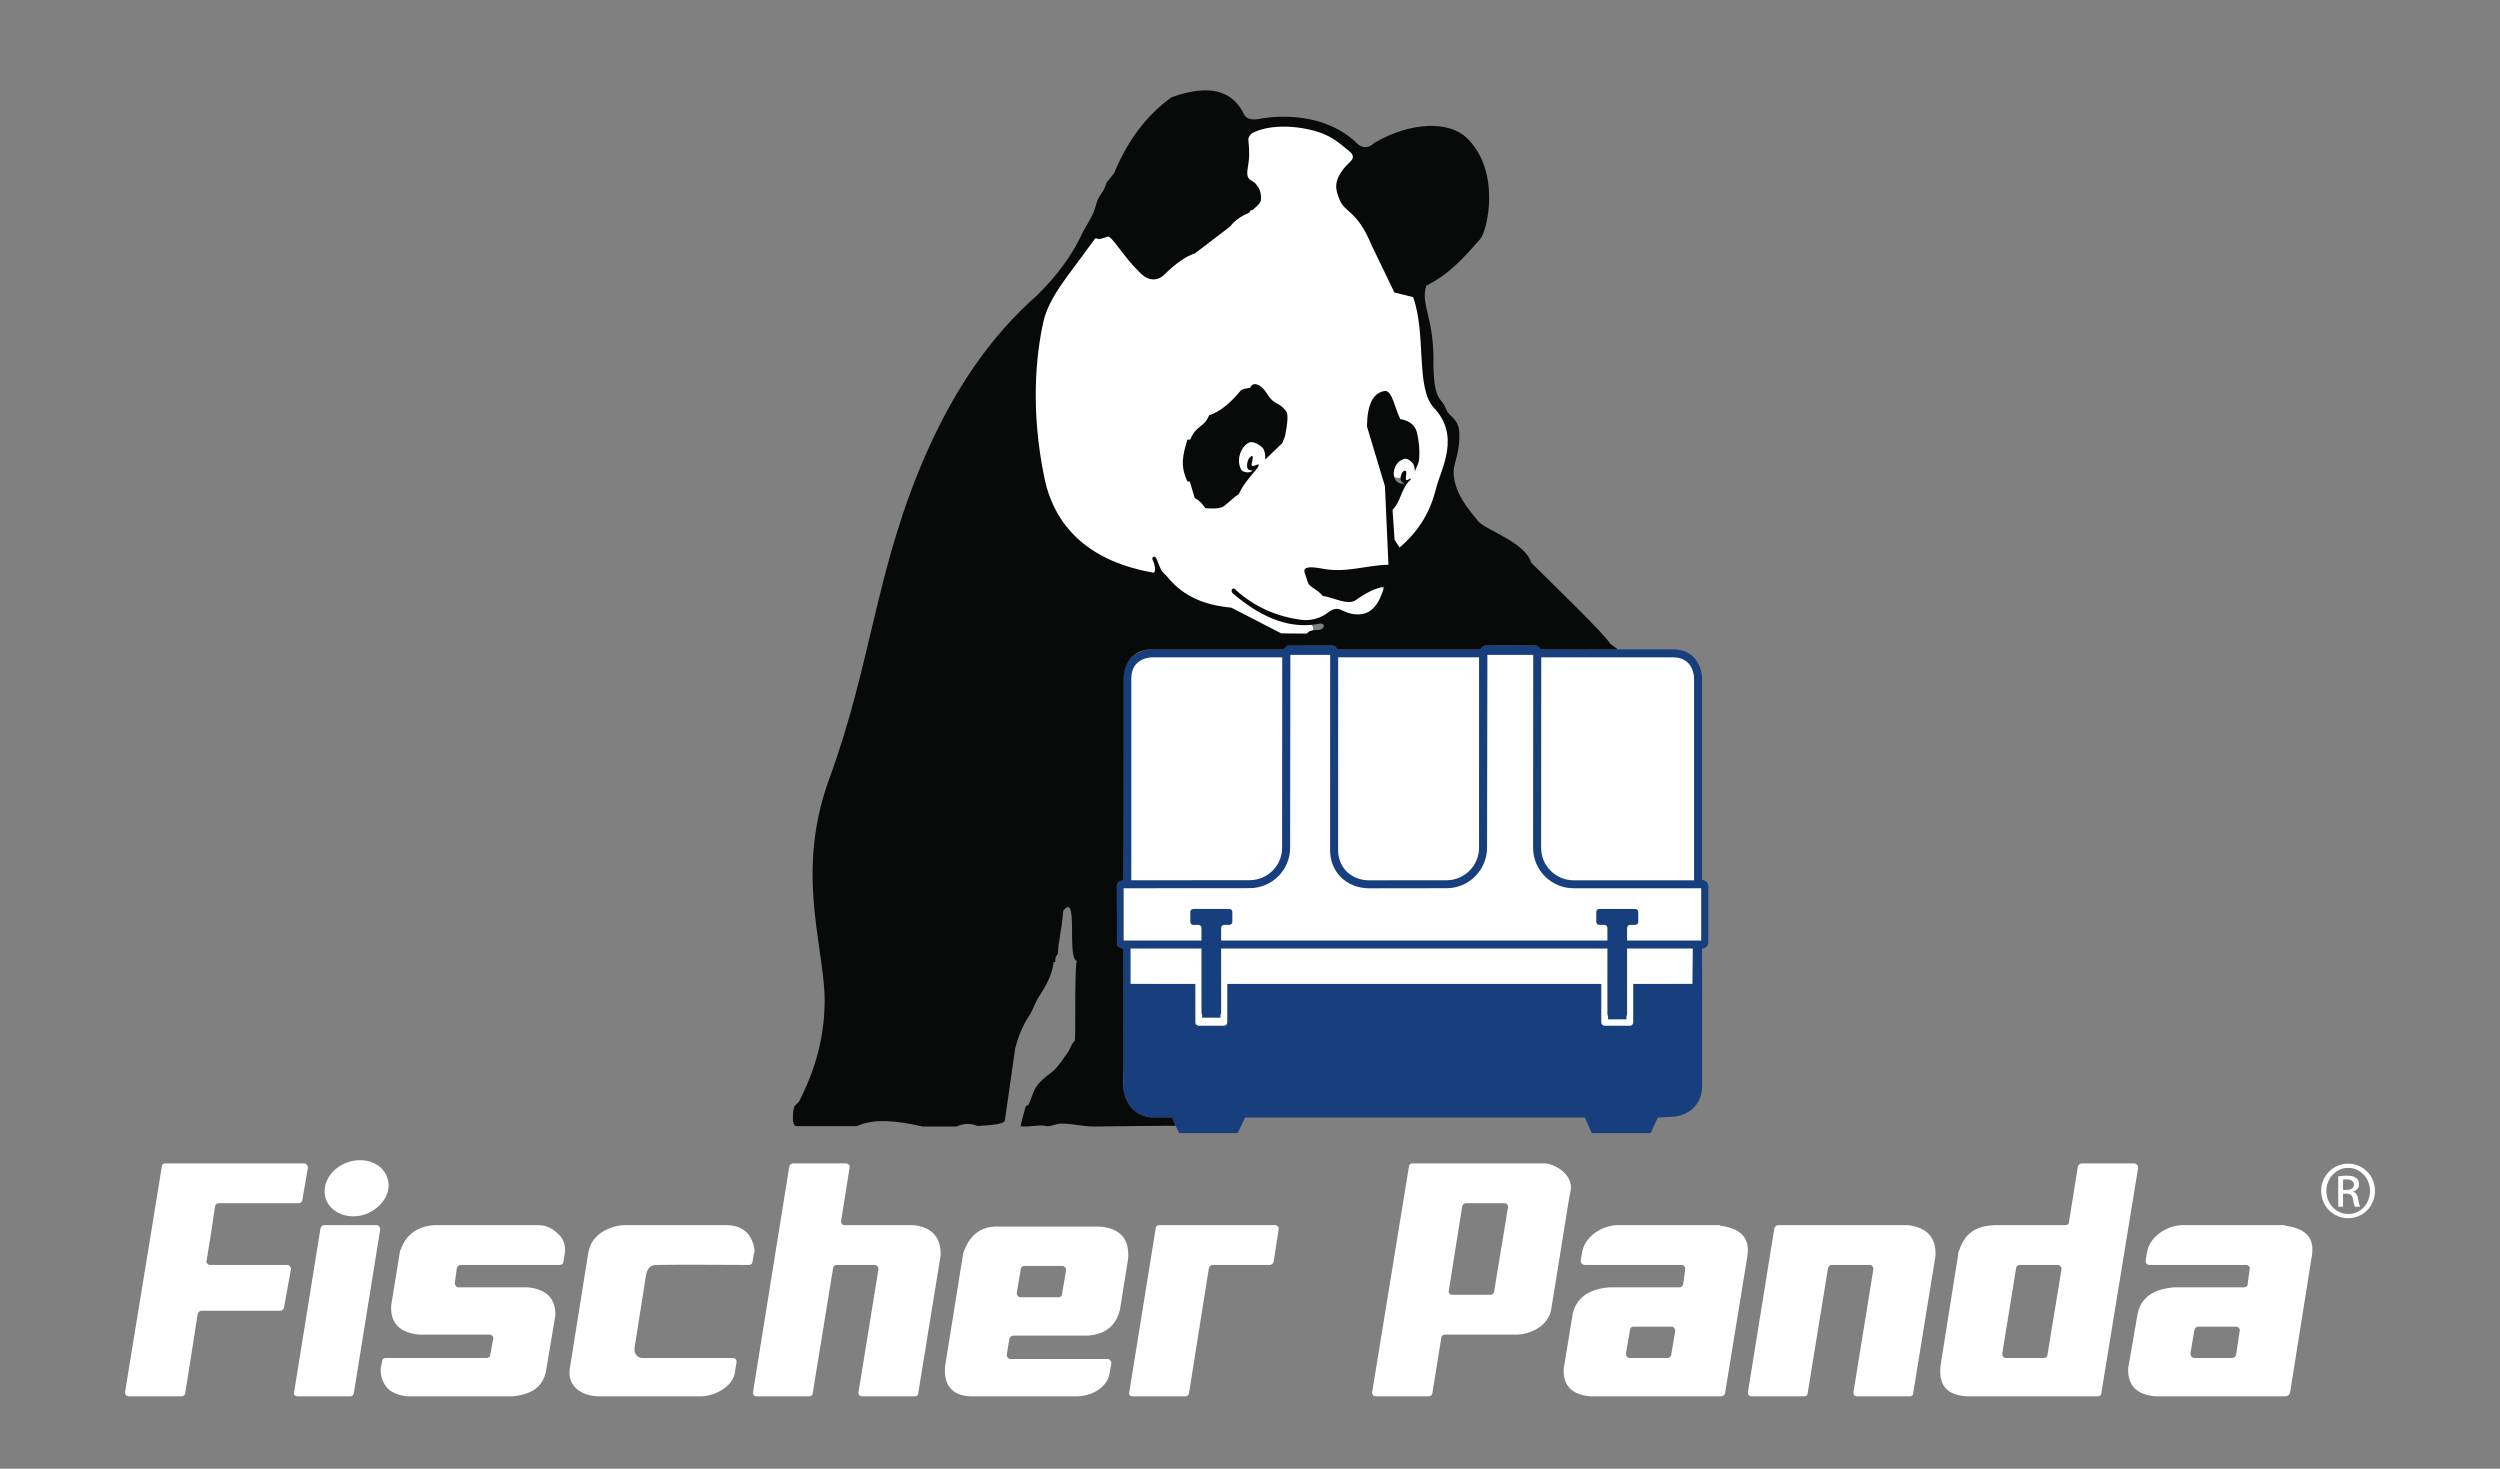 <?xml version="1.0" encoding="UTF-8"?>
<svg xmlns="http://www.w3.org/2000/svg" viewBox="0 0 160 94">

<rect x="0" y="0" width="160" height="94" fill="#808080" stroke="none"/>

<defs
   id="defs21" />
<g
   id="g885"
   transform="matrix(1.2,0,0,-1.2,-491.71,435.054)">
  <g
     id="g967"
     transform="matrix(0.494,0,0,0.494,428.074,173.576)">
    <path
       id="path887"
       style="fill:#ffffff;fill-opacity:1;fill-rule:nonzero;stroke:none"
       d="m 143.792,312.014 c 2.327,0 2.353,-2.704 2.353,-2.799 l -0.15,-43.925 c 0,-2.564 -2.986,-2.592 -3.091,-2.592 l -1.898,-0.09 c 0,0 -0.547,-1.172 -0.777,-1.658 -0.789,0 -4.503,0 -5.301,0 -0.224,0.488 -0.766,1.682 -0.766,1.682 H 96.449 c 0,0 -0.562,-1.195 -0.792,-1.682 -0.79,0 -4.5,0 -5.298,0 -0.223,0.486 -0.77,1.682 -0.77,1.682 H 87.237 c -2.57,0 -2.601,2.486 -2.601,2.594 0,0.002 -0.007,15.439 -0.007,15.439 0,0 -0.527,0 -0.711,0 0,0.248 0,6.189 0,6.441 0.182,0 0.68,0 0.68,0 l 0.031,0.326 v 21.783 c 0,2.322 2.257,2.792 2.354,2.792 h 12.795 c 0,0 1.988,-0.102 2.029,-0.024 0.244,0 4.174,0 4.418,0 0.053,-0.095 37.567,0.032 37.567,0.032 z" />
    <path
       id="path889"
       style="fill:#173e7d;fill-opacity:1;fill-rule:nonzero;stroke:none"
       d="m 146.681,287.523 c 0,0.824 0,21.75 0,21.75 0,1.091 -0.661,3.154 -3.158,3.154 0,0 -13.65,0 -14.273,0 -0.107,0.234 -0.3,0.421 -0.572,0.421 h -5.354 c -0.274,0 -0.465,-0.187 -0.573,-0.421 h -15.44 c -0.108,0.234 -0.3,0.421 -0.573,0.421 h -4.685 c -0.274,0 -0.465,-0.187 -0.574,-0.421 -0.621,0 -14.117,0 -14.117,0 -1.094,0 -3.161,-0.658 -3.161,-3.154 0,0 0,-20.429 0,-21.784 h -0.032 c -0.375,0 -0.68,-0.303 -0.68,-0.675 v -6.01 c 0,-0.373 0.304,-0.678 0.68,-0.678 h 0.032 c 0,-1.417 0.007,-14.844 0.007,-14.844 0,-1.178 0.712,-3.402 3.409,-3.402 h 1.832 l 0.769,-1.684 h 6.333 l 0.79,1.684 h 36.679 l 0.768,-1.684 h 6.335 l 0.787,1.684 1.372,0.065 c 1.18,0 3.411,0.712 3.411,3.402 l -0.009,14.78 c 0.371,0.008 0.672,0.305 0.672,0.68 v 6.041 c 0,0.369 -0.302,0.668 -0.672,0.674 z" />
    <path
       id="path891"
       style="fill:#1c355a;fill-opacity:1;fill-rule:nonzero;stroke:none"
       d="M 145.907,306.254 Z" />
    <path
       id="path893"
       style="fill:#ffffff;fill-opacity:1;fill-rule:nonzero;stroke:none"
       d="m 129.321,311.562 h 14.202 c 2.229,0 2.294,-2.055 2.294,-2.289 v -21.784 h -12.999 c -1.936,0 -3.511,1.567 -3.511,3.498 l 0.014,20.574 z" />
    <path
       id="path895"
       style="fill:#ffffff;fill-opacity:1;fill-rule:nonzero;stroke:none"
       d="m 107.396,311.562 h 15.211 l -0.002,-20.538 c 0,-1.946 -1.568,-3.529 -3.502,-3.529 l -8.348,-0.008 c -1.95,0 -3.365,1.377 -3.365,3.274 l 0.006,20.801 z" />
    <path
       id="path897"
       style="fill:#ffffff;fill-opacity:1;fill-rule:nonzero;stroke:none"
       d="m 85.064,309.273 c 0,2.226 2.06,2.289 2.296,2.289 h 13.996 l -0.015,-20.563 c 0,-1.928 -1.575,-3.498 -3.512,-3.498 l -12.766,-0.01 v 21.783 z" />
    <path
       id="path899"
       style="fill:#ffffff;fill-opacity:1;fill-rule:nonzero;stroke:none"
       d="m 132.818,286.629 c -2.413,0 -4.377,1.955 -4.377,4.358 0,0 0.013,20.472 0.013,20.837 l -4.947,0.004 -0.036,-20.805 c 0,-2.42 -1.959,-4.388 -4.366,-4.388 l -8.348,-0.011 c -2.453,0 -4.234,1.742 -4.234,4.136 0,0 0.008,20.699 0.008,21.064 h -4.295 c 0,-0.12 -0.028,-20.827 -0.028,-20.827 0,-2.4 -1.964,-4.357 -4.377,-4.357 0,0 -11.635,-0.009 -13.595,-0.01 v -5.64 c 0.004,0 3.314,-9.8e-4 8.4,-9.8e-4 v 1.333 c 0,0.354 -0.344,0.354 -0.344,0.354 h -0.515 c -0.344,0 -0.344,0.35 -0.344,0.35 v 1.023 c 0,0.348 0.344,0.348 0.344,0.348 h 3.846 c 0.347,0 0.347,-0.348 0.347,-0.348 v -1.023 c 0,-0.35 -0.347,-0.35 -0.347,-0.35 0,0 -0.513,0 -0.515,0 -0.348,0 -0.348,-0.354 -0.348,-0.354 v -1.333 c 11.631,0 30.232,-0.002 41.702,-0.002 v 1.335 c 0,0.354 -0.344,0.354 -0.344,0.354 h -0.516 c -0.345,0 -0.345,0.35 -0.345,0.35 v 1.023 c 0,0.348 0.345,0.348 0.345,0.348 h 3.847 c 0.346,0 0.346,-0.348 0.346,-0.348 v -1.023 c 0,-0.35 -0.346,-0.35 -0.346,-0.35 0,0 -0.514,0 -0.515,0 -0.347,0 -0.347,-0.354 -0.347,-0.354 v -1.335 c 4.864,0 8.001,-9.8e-4 8.001,-9.8e-4 h 4.9e-4 v 5.642 c -0.36,0 -13.771,0 -13.771,0 z" />
    <path
       id="path901"
       style="fill:#ffffff;fill-opacity:1;fill-rule:nonzero;stroke:none"
       d="m 98.055,368.521 c -0.271,-0.148 -0.643,-0.513 -0.7,-0.905 -0.005,-0.034 -0.007,-0.078 -0.007,-0.118 0,-0.024 4.8e-4,-0.047 0.002,-0.068 l 0.088,-1.462 c 0,-0.494 -0.047,-0.964 -0.163,-1.624 -0.002,-0.012 -0.044,-0.485 -0.044,-0.485 0,-0.462 0.156,-0.808 0.463,-1.027 l 0.275,-0.18 c 0.212,-0.13 0.278,-0.17 0.533,-0.577 0.143,-0.23 0.21,-0.52 0.21,-0.912 0,0 -0.003,-0.111 -0.007,-0.19 -0.049,-0.211 -0.355,-0.485 -0.563,-0.662 -0.104,-0.054 -0.284,-0.147 -0.284,-0.147 -0.141,-0.073 -0.243,-0.199 -0.318,-0.338 -0.857,-0.38 -1.512,-0.854 -2.024,-1.479 -0.075,-0.057 -3.869,-2.952 -3.869,-2.952 0,0 -3.382,-2.38 -3.39,-2.386 -0.893,-0.678 -1.699,-0.024 -2.1,0.425 -0.015,0.017 -0.03,0.032 -0.046,0.048 -0.726,0.688 -1.428,1.604 -1.992,2.339 -0.55,0.716 -0.872,1.114 -1.108,1.307 -0.217,0.178 -0.512,0.229 -0.776,0.132 -0.538,-0.195 -0.711,-0.168 -0.718,-0.167 -0.291,0.05 -0.592,-0.064 -0.772,-0.297 l -0.222,-0.287 c -0.07,-0.097 -0.161,-0.223 -0.235,-0.363 0.014,0.022 0.008,0.05 0.024,0.072 l -1.406,-1.908 c -1.775,-2.375 -3.18,-4.254 -3.667,-6.419 -0.382,-1.694 -0.838,-4.461 -0.838,-8.023 0,-2.959 0.315,-5.983 0.937,-8.989 1.168,-5.669 5.097,-9.183 11.677,-10.441 0.272,-0.052 0.564,-0.024 0.751,0.181 0.1,0.11 0.127,0.234 0.158,0.359 0.011,-0.025 0.026,-0.06 0.026,-0.06 0.033,-0.076 0.088,-0.17 0.142,-0.232 l 0.336,-0.384 c 0.022,-0.025 0.303,-0.321 0.303,-0.321 1.602,-1.992 3.848,-3.079 7.016,-3.39 0.234,-0.121 5.254,-2.707 5.254,-2.707 0.111,-0.057 0.235,-0.087 0.359,-0.088 l 2.524,-0.019 c -0.062,4.9e-4 -0.115,0.023 -0.172,0.038 0.08,-4.9e-4 0.159,-0.005 0.238,-0.004 0.434,0.008 0.758,0.346 0.758,0.779 0,0.002 0,0.003 0,0.005 -0.002,0.311 -0.197,0.565 -0.465,0.69 0.848,0.068 1.672,0.35 2.371,0.911 0.308,0.242 0.647,0.312 0.925,0.186 0.831,-0.408 1.598,-0.652 2.566,-0.481 0.877,0.163 1.551,0.744 2.07,1.777 0.012,0.023 0.023,0.048 0.032,0.073 l 0.173,0.455 c 0.111,0.291 0.043,0.62 -0.175,0.841 -0.218,0.222 -0.545,0.297 -0.838,0.192 -0.809,-0.291 -1.504,-0.658 -2.187,-1.155 -0.478,-0.389 -1.383,-0.104 -2.181,0.148 -0.398,0.125 -0.769,0.232 -1.098,0.275 -0.246,0.292 -0.57,0.537 -0.874,0.747 -0.205,0.141 -0.514,0.355 -0.548,0.453 l -0.375,1.128 c 0,-4.9e-4 0,-4.9e-4 0,-4.9e-4 0,0.004 -0.01,0.059 -0.011,0.063 0.013,-0.004 0.263,0.14 1.514,-0.101 1.659,-0.324 3.154,-0.094 4.601,0.128 l 2.201,0.254 c 0.405,0.046 0.747,0.394 0.747,0.798 0,0.011 -0.357,8.018 -0.357,8.018 -0.003,0.066 -0.014,0.13 -0.033,0.192 0,0 -1.835,6.104 -1.906,6.342 0.04,3.095 1.166,3.376 1.625,3.44 0.263,-0.015 0.587,-0.951 0.782,-1.516 0.012,-0.032 0.43,-1.093 0.43,-1.093 0.095,-0.241 0.301,-0.421 0.554,-0.482 1.015,-0.246 1.245,-0.802 1.329,-1.199 0.158,-0.709 0.237,-1.396 0.237,-2.051 l -0.015,-0.484 c -0.011,-0.173 -0.038,-0.3 -0.071,-0.42 -0.045,0.062 -0.087,0.109 -0.12,0.141 -0.509,0.511 -0.93,0.532 -1.191,0.459 -0.063,-0.018 -0.115,-0.059 -0.172,-0.091 -0.621,-0.173 -0.987,-0.815 -1.12,-1.367 -0.014,-0.059 -0.021,-0.116 -0.021,-0.173 0,-0.305 0.195,-0.574 0.49,-0.707 0.284,-0.127 0.607,-0.035 0.841,0.166 0.036,-0.144 0.094,-0.282 0.197,-0.383 0.032,-0.031 0.074,-0.05 0.11,-0.076 -0.02,-0.03 -0.024,-0.065 -0.04,-0.098 -0.042,-0.036 -0.104,-0.042 -0.137,-0.087 -0.324,-0.434 -0.559,-0.948 -0.726,-1.348 -0.18,-0.428 -0.406,-0.913 -0.716,-1.262 -0.13,-0.146 -0.159,-0.311 -0.159,-0.505 0,-0.019 0.019,-0.095 0.019,-0.113 l 0.144,-2.93 c 0.009,-0.133 0.053,-0.263 0.124,-0.375 l 0.181,-0.284 c 0.127,-0.198 0.335,-0.331 0.568,-0.361 0.234,-0.03 0.469,0.045 0.643,0.205 1.886,1.74 3.056,3.728 3.684,6.257 l 0.399,1.236 c 0.396,1.125 0.851,2.422 0.851,3.812 0,1.489 -0.547,2.813 -1.627,3.937 -0.981,1.082 -1.105,3.333 -1.237,5.717 -0.103,1.87 -0.22,3.99 -0.828,5.839 -0.086,0.261 -0.3,0.458 -0.566,0.524 0,0 -1.125,0.277 -1.61,0.396 -0.285,0.591 -2.38,4.933 -2.38,4.933 -0.995,2.411 -1.916,3.232 -2.589,3.831 -0.383,0.342 -0.66,0.588 -0.847,1.04 -0.225,0.533 -0.362,0.943 -0.362,1.353 0,0.333 0.083,0.878 0.778,1.745 0.056,0.058 0.444,0.468 0.444,0.468 0.322,0.307 0.574,0.548 0.574,0.973 l -0.312,0.7 c -0.05,0.112 0.014,-4.9e-4 -0.081,0.078 l -0.426,0.353 c -1.089,0.913 -2.22,1.861 -4.859,2.296 -3.106,0.52 -4.947,-0.176 -5.594,-0.499 z" />
    <path
       id="path903"
       style="fill:#070a09;fill-opacity:1;fill-rule:nonzero;stroke:none"
       d="m 113.864,330.442 c -0.895,0.549 -0.38,2.234 0.489,2.459 0,0 0.36,0.364 1.013,-0.291 0.15,-0.148 0.332,-0.471 0.296,-1.02 0.218,0.645 0.444,0.841 0.487,1.531 0.051,0.841 -0.027,1.717 -0.229,2.623 -0.161,0.761 -0.661,1.339 -1.817,1.54 -0.579,1.117 -0.859,3.059 -1.638,3.038 -1.278,-0.161 -1.939,-1.442 -1.96,-3.836 l 1.94,-6.454 0.378,-8.472 c -2.478,-0.062 -4.595,-0.921 -7.153,-0.422 -1.139,0.219 -2.119,0.261 -1.898,-0.42 l 0.378,-1.139 c 0.141,-0.398 1.161,-0.796 1.58,-1.398 0.959,-0.059 2.756,-1.117 3.635,-0.398 1.041,0.759 2.039,1.237 3.019,1.417 -0.141,-0.479 -0.32,-0.938 -0.52,-1.358 -0.401,-0.799 -0.96,-1.438 -1.818,-1.597 -0.901,-0.16 -1.6,0.078 -2.378,0.461 -0.439,0.198 -0.92,0.04 -1.279,-0.241 -0.919,-0.738 -2.039,-1 -3.077,-0.841 -2.436,0.342 -4.875,1.281 -7.114,3.339 -0.28,0.14 -0.418,-0.241 -0.199,-0.48 3.555,-3.038 6.594,-3.857 9.452,-3.275 0.617,0.038 0.519,-0.702 -0.32,-0.702 -0.541,0.021 -0.9,-0.098 -1.12,-0.38 l -2.757,0.021 -5.396,2.779 c -2.798,0.26 -5.154,1.157 -6.893,3.315 -0.201,0.242 -0.48,0.441 -0.661,0.739 -0.22,0.399 -0.36,0.9 -0.559,1.297 -0.158,0.3 -0.54,0.103 -0.378,-0.198 0.318,-0.641 0.378,-1.541 -0.021,-1.36 -6.255,1.121 -10.471,4.42 -11.668,10.231 -1.5,7.251 -0.931,13.179 -0.1,16.864 0.595,2.642 2.713,4.99 5.01,8.192 0.34,0.456 0.624,0.939 0.745,0.777 0.142,-0.157 0.786,0.043 1.185,0.203 0.4,0.138 1.793,-2.279 3.351,-3.757 0.999,-1.118 1.939,-0.999 2.599,-0.498 v 0 c 1.478,1.458 2.596,2.176 3.455,2.436 l 3.798,2.898 c 0.597,0.759 1.337,1.201 2.098,1.519 0.06,0.02 0,0.12 0.06,0.179 0.059,0.081 0.159,-0.017 0.42,0.22 0.379,0.323 0.699,0.621 0.759,0.941 0.039,0.598 -0.06,1.018 -0.261,1.341 -0.4,0.637 -0.459,0.539 -0.9,0.854 -0.279,0.2 -0.378,0.543 -0.279,1.16 0.222,1.261 0.201,1.847 0.081,3.185 -0.021,0.281 0.281,0.62 0.499,0.739 0.96,0.479 2.758,0.915 5.396,0.474 2.898,-0.478 3.874,-1.568 5.154,-2.604 0.64,-0.7 -0.178,-1.023 -0.699,-1.681 -1.176,-1.459 -0.959,-2.33 -0.48,-3.467 0.581,-1.399 1.879,-1.099 3.456,-4.915 l 2.441,-5.058 2.022,-0.498 c 1.44,-4.035 0.26,-9.771 2.219,-11.93 2.937,-3.056 0.799,-6.612 0.28,-8.651 -0.619,-2.498 -1.764,-4.576 -3.962,-6.458 l -0.539,0.845 -0.222,3.233 c 0.809,0.725 0.965,2.263 1.787,3.086 l 0.152,0.154 c 0.2,0.407 -0.361,-0.19 -0.479,0 -0.115,0.189 0.249,1.115 -0.207,0.958 -0.356,-0.123 -0.488,-0.974 -0.304,-1.109 0.072,-0.055 0.263,-0.218 0.325,-0.234 -0.225,-0.047 -0.42,-0.064 -0.674,0.094 m -12.109,7.721 c -0.958,1.181 -1.179,0.459 -2.138,1.998 -0.558,0.899 -1.459,1.218 -1.719,0.5 -0.299,-0.043 -0.858,-0.102 -1.058,-0.339 -0.879,-1.06 -2.057,-2.22 -3.377,-2.619 -0.52,-1.358 -1.398,-1.039 -2.038,-2.638 h -0.301 c -0.54,-1.716 -0.778,-2.896 0,-4.516 l 0.26,-0.021 0.52,-1.759 c 0.519,-0.279 0.86,-0.659 1.141,-1.097 1.038,-0.1 1.856,-0.039 2.178,0.34 l 1.038,0.879 c 0.161,0.179 0.339,0.137 0.458,0.397 0.417,0.917 1.23,1.835 1.792,2.506 -0.007,-0.006 -0.017,-0.009 -0.025,-0.016 0.169,0.147 0.267,0.357 0.292,0.406 0.278,0.544 -0.626,-0.184 -0.715,0.101 -0.082,0.264 0.354,1.232 -0.078,0.966 -0.437,-0.272 -0.542,-1.208 -0.297,-1.392 0.083,-0.059 0.179,-0.125 0.478,-0.132 -0.367,-0.36 -1.07,-0.151 -1.196,0.041 -0.625,0.95 -0.16,2.562 0.869,3.014 0,0 0.639,0.154 1.411,-0.617 0.178,-0.179 0.312,-0.701 0.275,-1.248 l 1.833,1.77 0.3,0.738 c 0.281,1.42 0.378,2.438 0.099,2.737 M 84.233,309.17 c 0,2.088 1.345,3.256 2.97,3.256 0.363,0 13.936,0 14.273,0 0.226,0.226 0.296,0.343 0.461,0.409 1.518,0 2.573,0.012 4.797,0.012 0.415,-0.012 0.451,-0.226 0.573,-0.421 5.078,0 10.59,0 15.44,0 0.116,0.189 0.308,0.421 0.573,0.421 1.183,0.002 4.264,0.036 5.415,-0.004 0.226,0 0.387,-0.216 0.512,-0.416 1.309,0 2.193,0 3.119,0 1.58,0 1.901,-0.035 2.159,0 0.688,0 2.176,0 3.064,0 -0.4,0.297 -0.83,0.599 -0.825,0.599 -0.464,0.909 -6.258,6.489 -8.517,8.744 -0.7,2.24 -4.755,3.439 -5.735,4.479 -1.058,1.316 -2.657,3.135 -2.657,5.391 0,0.819 0.837,2.439 0.58,4.576 -0.279,1.299 -1.078,1.299 -1.4,2.178 -0.458,1.26 -1.275,0.661 -1.357,4.658 0.14,5.153 -1.419,6.474 -0.78,8.628 2.519,1.243 4.156,3.138 5.834,5.037 0.781,0.898 2.28,7.334 -1.458,10.928 -1.898,1.82 -5.959,1.78 -9.97,-0.537 -0.926,-0.927 -1.739,-0.183 -1.739,-0.183 -4.172,4.176 -10.608,2.779 -10.608,2.779 0,0 -1.308,-0.327 -1.7,0.44 -1.219,2.538 -3.636,3.399 -7.851,1.88 -2.658,-1.898 -4.736,-4.633 -6.196,-8.191 L 82.375,362.791 c -0.28,-1.096 -0.831,-1.24 -1.11,-2.336 -0.319,-1.322 -1.069,-2.219 -1.487,-3.096 -1.098,-2.38 -2.758,-4.639 -4.956,-6.775 v 0 c -4.915,-4.336 -8.69,-9.871 -11.709,-16.582 -5.693,-12.711 -5.954,-22.761 -10.688,-35.629 -3.518,-9.712 -0.759,-17.285 -0.479,-23.198 0.12,-4.558 -1.08,-8.293 -2.737,-11.532 -0.082,-0.156 -0.46,-0.416 -0.521,-0.576 -0.099,-0.32 -0.16,-0.621 -0.16,-1.041 -0.02,-0.418 0.02,-1.119 0.401,-1.076 h 6.514 c 1.917,0.88 4.382,0.557 7.12,-0.045 h 3.597 c 0.618,0.262 1.371,0.44 2.31,0.062 1.699,0.08 2.899,0.242 2.938,0.579 l 1.119,7.813 c 0.32,1.199 0.759,2.359 1.438,3.396 0.619,0.938 0.637,1.5 1.248,2.348 0.316,0.516 0.675,1.105 0.96,1.754 0.251,0.561 0.445,1.17 0.5,1.812 0.058,0 0.116,0 0.175,0 0.011,0.741 0.117,0.545 0.293,0.934 0.019,0.292 0.037,0.585 0.058,0.878 0.154,0.661 0.196,1.509 0.35,2.159 0.059,0.526 0.119,1.053 0.175,1.578 1.661,2.07 0.359,-5.042 1.434,-5.436 -0.249,-1.626 -0.07,-8.526 -0.206,-8.625 -0.425,-0.416 -0.464,-0.893 -0.82,-1.363 -0.496,-0.66 -1.037,-1.551 -1.694,-2.049 -0.557,-0.418 -1.172,-0.893 -1.578,-1.459 -0.424,-0.592 -0.534,-1.283 -0.875,-1.987 -0.092,-0.188 -0.21,-0.091 -0.292,-0.176 -0.07,-0.069 -0.56,-1.981 -0.583,-2.188 1.058,-0.13 2.009,0.238 2.876,0 0.488,0 0.999,0.287 1.486,0.287 1.396,0 2.164,-0.318 3.7,-0.318 1.635,0.019 3.271,0.041 4.906,0.06 1.648,0 2.187,0.025 3.777,0.025 -0.076,0.165 -0.166,0.363 -0.407,0.892 -0.416,0 -2.547,0 -1.832,0 -0.704,-0.043 -2.623,0.205 -3.267,2.417 -0.262,0.644 -0.143,2.304 -0.144,3.18 0,0.437 -0.006,10.771 -0.006,12.649 -0.281,0 -0.684,0.202 -0.684,0.494 0,0.553 -0.019,6.109 -0.019,6.292 0,0.3 0.333,0.576 0.702,0.576 0.032,1.63 0.034,20.848 0.034,21.681 z" />
    <path
       id="path907"
       style="fill:#ffffff;fill-opacity:1;fill-rule:nonzero;stroke:none"
       d="m 138.587,280.127 v -7.072 c 0,-0.098 -0.026,-0.168 -0.066,-0.22 v -0.353 h -1.988 v 0.357 c -0.068,0.1 -0.07,0.215 -0.07,0.215 v 7.072 H 94.761 v -6.898 c 0,-0.098 -0.028,-0.168 -0.067,-0.219 v -0.354 h -1.985 v 0.354 c -0.07,0.1 -0.072,0.219 -0.072,0.219 v 6.898 h -7.652 v -3.819 l 6.992,-0.008 v -4.144 c 0,-0.206 0.166,-0.37 0.366,-0.37 h 2.717 c 0.201,0 0.365,0.164 0.365,0.37 v 4.144 h 40.377 v -4.144 c 0,-0.206 0.164,-0.37 0.366,-0.37 h 2.719 c 0.2,0 0.365,0.164 0.365,0.37 v 4.144 l 6.39,0.008 0.04,3.819 h -7.094 z" />
  </g>
  <g
     id="g971"
     transform="matrix(0.187,0,0,0.187,387.333,239.324)"
     style="fill:#ffffff;fill-opacity:1;stroke:none;stroke-opacity:1">
    <path
       id="path905"
       style="fill:#ffffff;fill-opacity:1;fill-rule:evenodd;stroke:none;stroke-opacity:1"
       d="m 702.897,271.627 h -10.93 c -0.288,0 -0.565,0.141 -0.709,0.424 -0.287,0.285 -0.287,0.569 -0.287,0.852 l 3.975,24.417 c 0,0.427 0.566,0.853 0.995,0.853 h 10.931 c 0.284,0 0.562,-0.143 0.71,-0.425 0.284,-0.143 0.284,-0.427 0.284,-0.854 l -3.979,-24.273 c 0,-0.569 -0.424,-0.993 -0.99,-0.993 v 0 m 15.333,-10.928 h -37.195 v 0 c -5.536,0.281 -8.655,2.836 -7.521,9.648 l 4.827,30.378 0.141,1.276 c 0.145,0 0.145,0 0.145,0.144 1.843,5.821 5.673,7.097 10.077,7.379 v 0 H 709 c 0.568,0 0.993,0.288 0.993,0.852 l 2.554,15.9 c 0.143,0.426 0.568,0.852 1.138,0.852 h 14.904 c 0.29,0 0.566,-0.142 0.853,-0.426 0.145,-0.143 0.285,-0.426 0.285,-0.851 l -10.507,-64.305 c 0,-0.567 -0.421,-0.849 -0.989,-0.849 v 0 m -53.663,0 h -14.903 c -0.425,0 -0.71,0.138 -0.852,0.281 -0.282,0.283 -0.282,0.567 -0.282,0.852 l 5.677,35.061 c 0,0.426 0,0.711 -0.283,0.854 -0.142,0.282 -0.427,0.425 -0.712,0.425 H 642.283 c -0.428,0 -0.85,-0.425 -0.993,-0.853 l -5.823,-35.771 c 0,-0.567 -0.424,-0.849 -0.993,-0.849 h -15.047 c -0.281,0 -0.565,0.138 -0.709,0.281 -0.284,0.283 -0.284,0.567 -0.284,0.852 l 7.523,46.701 c 0.145,0.569 0.568,0.993 1.138,0.993 h 36.907 0.145 c 5.395,-0.709 7.949,-3.547 7.802,-8.518 v -0.14 l -6.384,-39.32 c 0,-0.567 -0.428,-0.849 -0.997,-0.849 v 0 m -445.586,66.714 c -4.828,-1.703 -7.524,-6.388 -6.103,-10.505 1.417,-3.973 6.528,-5.961 11.354,-4.254 4.827,1.842 7.667,6.525 6.104,10.5 -1.418,4.118 -6.529,5.959 -11.355,4.258 v 0 m -14.197,-66.714 h 15.047 c 0.426,0 0.852,0.281 0.996,0.849 L 228.35,308.25 c 0,0.283 0,0.567 -0.285,0.852 -0.142,0.284 -0.426,0.424 -0.708,0.424 h -15.047 c -0.426,0 -0.852,-0.424 -0.993,-0.993 l -7.522,-46.701 c -0.145,-0.284 0,-0.568 0.141,-0.852 0.283,-0.144 0.568,-0.281 0.85,-0.281 v 0 m -25.933,38.749 c -0.145,-0.424 0,-0.71 0.142,-0.85 0.281,-0.284 0.566,-0.426 0.851,-0.426 h 21.916 c 0.426,0 0.709,-0.143 0.852,-0.425 0.141,-0.143 0.284,-0.427 0.284,-0.854 l -1.987,-10.928 c -0.143,-0.57 -0.568,-0.852 -1.135,-0.852 h -22.343 c -0.568,0 -0.993,-0.428 -1.137,-0.995 l -3.548,-22.57 c -0.142,-0.567 -0.567,-0.849 -1.135,-0.849 h -14.904 c -0.286,0 -0.569,0.138 -0.853,0.281 -0.141,0.283 -0.284,0.567 -0.284,0.852 5.536,33.641 8.089,49.684 10.507,64.445 0,0.426 0.425,0.852 0.988,0.852 h 39.521 c 0.426,0 0.568,-0.142 0.853,-0.426 0.14,-0.143 0.283,-0.426 0.283,-0.851 l -1.562,-9.085 c 0,-0.567 -0.568,-0.994 -0.993,-0.994 h -22.769 c -0.568,0 -0.992,-0.283 -1.137,-0.852 -0.708,-5.109 -1.562,-10.365 -2.41,-15.475 v 0 m 354.27,-8.657 c -0.141,-0.284 0,-0.568 0.285,-0.854 0.142,-0.284 0.426,-0.284 0.712,-0.284 h 10.927 c 0.429,0 0.852,0.284 0.994,0.854 l 3.975,24.133 c 0,0.283 0,0.567 -0.285,0.852 -0.14,0.141 -0.424,0.283 -0.85,0.283 h -10.788 c -0.568,0 -0.994,-0.283 -1.136,-0.852 l -3.834,-24.131 m -11.356,35.486 c 0,0.426 0.431,0.852 0.992,0.852 h 37.617 c 2.7,0 8.233,-2.979 7.525,-7.665 l -0.43,-2.128 -5.104,-31.654 c -0.709,-4.971 -6.105,-7.385 -10.083,-7.385 H 531.987 c -0.569,0 -0.995,-0.426 -0.995,-0.852 l -2.557,-15.897 c -0.142,-0.567 -0.565,-0.849 -1.134,-0.849 h -14.905 c -0.426,0 -0.565,0.138 -0.851,0.281 -0.143,0.283 -0.283,0.567 -0.283,0.852 l 10.502,64.445 m 73.813,-54.65 h -10.926 c -0.29,0 -0.57,0.141 -0.711,0.424 -0.286,0.285 -0.286,0.569 -0.286,0.852 l 1.138,6.672 c 0,0.569 0.427,0.997 0.994,0.997 h 10.787 c 0.427,0 0.711,-0.143 0.85,-0.428 0.284,-0.283 0.284,-0.569 0.284,-0.852 l -1.134,-6.672 c 0,-0.569 -0.566,-0.993 -0.996,-0.993 v 0 M 573.721,260.699 h -0.144 c -5.394,0.422 -7.949,3.121 -7.662,7.945 0,0.145 0,0.145 0,0.145 l 0.281,1.559 2.269,13.912 v 0 c 1.141,4.828 4.975,7.098 10.508,7.521 0.14,0 0.14,0 0.14,0 h 19.874 c 0.428,0 0.712,0.287 0.855,0.57 0.138,0.143 0.138,0.143 0.138,0.282 l 0.569,4.259 c 0,0.426 0,0.711 -0.285,0.854 -0.14,0.282 -0.422,0.425 -0.707,0.425 h -27.681 c -0.284,0 -0.57,0.142 -0.852,0.426 -0.142,0.14 -0.288,0.426 -0.288,0.85 l 0.432,2.415 c 0.708,4.116 5.107,7.38 9.791,7.663 0,0 0,0 0.145,0 h 29.24 c 0.144,0 0.144,0 0.144,-0.14 4.968,-0.708 8.658,-2.698 7.808,-8.66 l -6.249,-38.327 c -0.141,-0.709 0,-1.699 -1.559,-1.699 -5.111,0 -18.172,0 -36.767,0 v 0 m 182.833,10.928 h -10.785 c -0.289,0 -0.571,0.141 -0.854,0.424 -0.145,0.285 -0.279,0.569 -0.279,0.852 l 1.134,6.672 c 0.137,0.569 0.566,0.997 0.993,0.997 h 10.929 c 0.282,0 0.565,-0.143 0.849,-0.428 0.145,-0.283 0.286,-0.569 0.145,-0.852 l -0.993,-6.672 c -0.145,-0.569 -0.562,-0.993 -1.137,-0.993 v 0 m -21.859,-10.928 v 0 c -5.395,0.422 -7.949,3.121 -7.81,7.945 0,0.145 0,0.145 0,0.145 l 0.284,1.559 2.417,13.912 v 0 c 0.989,4.828 4.823,7.098 10.501,7.521 v 0 h 19.875 c 0.426,0 0.85,0.287 0.989,0.57 0,0.143 0,0.143 0,0.282 l 0.573,4.259 c 0.142,0.426 0,0.711 -0.145,0.854 -0.28,0.282 -0.568,0.425 -0.845,0.425 h -27.688 c -0.283,0 -0.565,0.142 -0.709,0.426 -0.276,0.14 -0.276,0.426 -0.276,0.85 l 0.42,2.415 c 0.708,4.116 5.112,7.38 9.796,7.663 v 0 h 29.383 c 0,0 0,0 0.145,-0.14 4.966,-0.708 8.658,-2.698 7.662,-8.66 l -6.103,-38.327 c -0.145,-0.709 -0.145,-1.699 -1.704,-1.699 -5.11,0 -18.168,0 -36.766,0 v 0 m -322.657,37.19 h 10.93 c 0.282,0 0.568,-0.143 0.71,-0.427 0.285,-0.286 0.285,-0.569 0.285,-0.852 l -1.138,-6.673 c 0,-0.566 -0.427,-0.992 -0.991,-0.992 h -10.789 c -0.428,0 -0.713,0.143 -0.851,0.426 -0.283,0.282 -0.283,0.566 -0.283,0.852 l 1.134,6.67 c 0,0.569 0.568,0.996 0.993,0.996 v 0 m -6.956,11.212 h 28.393 0.139 c 5.253,-0.424 8.233,-2.983 8.091,-8.376 v -0.14 l -0.142,-1.279 -2.127,-13.342 c -0.71,-4.117 -3.551,-7.953 -10.084,-7.953 h -20.435 c -0.571,0 -0.998,-0.424 -1.138,-0.992 l -0.713,-4.399 c 0,-0.427 0,-0.712 0.287,-0.853 0.142,-0.285 0.426,-0.426 0.851,-0.426 h 27.541 c 0.424,0 0.566,-0.141 0.852,-0.425 0.143,-0.143 0.285,-0.424 0.285,-0.852 l -0.57,-3.124 c -0.566,-3.121 -4.261,-6.242 -9.512,-6.242 h -29.669 c -4.966,0 -8.23,2.55 -7.663,8.656 v 0 l 5.107,31.795 c 0,0 0,0 0,0.146 1.705,5.251 4.972,8.089 10.368,7.805 0.139,0 0.139,0 0.139,0 v 0 m -161.4,0.424 h 29.386 c 1.419,0 3.547,0 6.242,-2.692 1.562,-1.424 1.986,-3.835 1.705,-5.254 l -0.426,-2.556 c 0,-0.426 -0.428,-0.852 -0.994,-0.852 h -28.248 c -0.568,0 -0.995,-0.425 -1.136,-0.853 l -0.568,-4.258 c 0,-0.428 0.142,-0.71 0.285,-0.851 0.14,-0.283 0.425,-0.43 0.852,-0.43 h 19.587 c 0.145,0 0.145,0 0.145,0 5.252,-0.562 7.807,-3.123 7.807,-7.807 0,-0.141 0,-0.141 0,-0.141 l -2.697,-16.041 v 0 c -0.994,-4.826 -4.683,-6.672 -9.65,-7.094 -0.145,0 -0.145,0 -0.145,0 h -29.242 c -1.56,0 -4.541,0.564 -6.246,2.411 -0.85,0.993 -1.986,2.979 -1.845,5.394 0,0 0,0 0,0.141 l 0.426,2.13 c 0,0.567 0.425,0.853 0.992,0.853 h 28.815 c 0.572,0 0.996,0.424 0.996,0.851 l 0.85,4.542 c 0.146,0.426 0,0.711 -0.14,0.852 -0.284,0.286 -0.57,0.426 -0.856,0.426 -6.668,0 -13.339,0 -20.012,0 v 0 c -5.108,0.426 -8.234,2.841 -8.091,7.949 0,0.145 0,0.145 0,0.285 0.851,5.25 1.703,10.505 2.556,15.757 0,0 0,0.142 0.14,0.142 1.563,4.542 4.828,6.671 9.512,7.095 v 0 0 m 53.941,0 h 29.238 c 1.423,0 4.688,-0.14 6.679,-2.838 0.989,-1.421 1.704,-3.69 1.559,-4.966 -0.142,-0.142 -0.142,-0.142 -0.142,-0.142 l -0.428,-2.556 c 0,-0.426 -0.427,-0.852 -0.989,-0.852 -10.649,0 -16.473,0.142 -26.402,0 -1.848,0 -2.7,-1.279 -2.984,-2.982 l -3.266,-20.725 c -0.141,-0.852 0.286,-2.838 2.271,-2.838 h 25.837 c 0.286,0 0.566,-0.145 0.711,-0.285 0.283,-0.283 0.283,-0.567 0.283,-0.849 l -0.143,-0.995 c -0.141,-0.566 -0.141,-0.709 -0.285,-1.846 -0.566,-4.262 -5.965,-6.953 -9.791,-6.953 h -28.963 c -4.683,0 -9.225,2.691 -8.371,7.945 l 5.251,32.935 c 0.851,4.969 5.105,7.382 9.794,7.946 0.142,0 0.142,0 0.142,0 v 0 m 48.407,17.604 h 15.189 c 0.28,0 0.563,-0.142 0.853,-0.426 0.141,-0.143 0.283,-0.426 0.141,-0.851 l -2.416,-15.191 c 0,-0.285 0,-0.567 0.285,-0.849 0.143,-0.288 0.429,-0.288 0.71,-0.288 h 19.591 v 0 c 5.253,-0.564 7.946,-3.407 7.806,-8.518 0,0 0,0 0,-0.14 l -6.39,-39.32 c 0,-0.567 -0.423,-0.849 -0.992,-0.849 h -15.046 c -0.282,0 -0.569,0.138 -0.713,0.281 -0.282,0.283 -0.282,0.567 -0.282,0.852 l 5.681,35.061 c 0,0.426 0,0.711 -0.285,0.854 -0.144,0.282 -0.424,0.425 -0.711,0.425 h -10.93 c -0.564,0 -0.993,-0.425 -0.993,-0.853 l -5.821,-35.771 c 0,-0.567 -0.566,-0.849 -0.991,-0.849 h -15.049 c -0.285,0 -0.567,0.138 -0.709,0.281 -0.283,0.283 -0.283,0.567 -0.283,0.852 l 10.359,64.445 c 0.148,0.426 0.57,0.852 0.997,0.852 v 0 m 96.955,-66.43 h 14.902 c 0.569,0 0.996,0.281 1.135,0.849 l 5.682,35.771 c 0.141,0.427 0.565,0.853 1.134,0.853 h 16.327 c 0.421,0 0.849,0.426 0.99,0.852 l 1.421,9.227 c 0.141,0.283 0,0.567 -0.145,0.852 -0.28,0.284 -0.565,0.424 -0.85,0.424 h -8.234 -24.844 c -0.563,0 -0.989,-0.424 -0.989,-0.993 l -7.523,-46.701 c -0.145,-0.284 0,-0.568 0.141,-0.852 0.283,-0.144 0.569,-0.281 0.854,-0.281 z" />
    <path
       id="path955"
       style="fill:#ffffff;fill-opacity:1;fill-rule:evenodd;stroke:none;stroke-opacity:1"
       d="m 789.655,327.053 c 4.243,0 7.624,-3.449 7.624,-7.761 0,-4.381 -3.381,-7.795 -7.658,-7.795 -4.242,0 -7.691,3.415 -7.691,7.795 0,4.312 3.449,7.761 7.691,7.761 h 0.034 m -0.034,-1.207 c -3.414,0 -6.208,-2.932 -6.208,-6.554 0,-3.691 2.794,-6.588 6.242,-6.588 3.45,-0.035 6.21,2.897 6.21,6.554 0,3.657 -2.76,6.589 -6.21,6.589 h -0.034 m -1.448,-11.073 h -1.38 v 8.658 c 0.725,0.104 1.414,0.207 2.449,0.207 1.311,0 2.174,-0.276 2.69,-0.656 0.518,-0.379 0.793,-0.966 0.793,-1.793 0,-1.138 -0.759,-1.828 -1.69,-2.104 v -0.069 c 0.759,-0.138 1.277,-0.828 1.449,-2.104 0.207,-1.345 0.414,-1.862 0.553,-2.139 h -1.449 c -0.207,0.276 -0.414,1.069 -0.587,2.208 -0.207,1.104 -0.759,1.518 -1.862,1.518 h -0.966 v -3.726 m 0,4.795 h 1 c 1.139,0 2.104,0.414 2.104,1.483 0,0.759 -0.552,1.518 -2.104,1.518 -0.448,0 -0.759,-0.034 -1,-0.069 v -2.932 z" />
  </g>
</g>
</svg>
